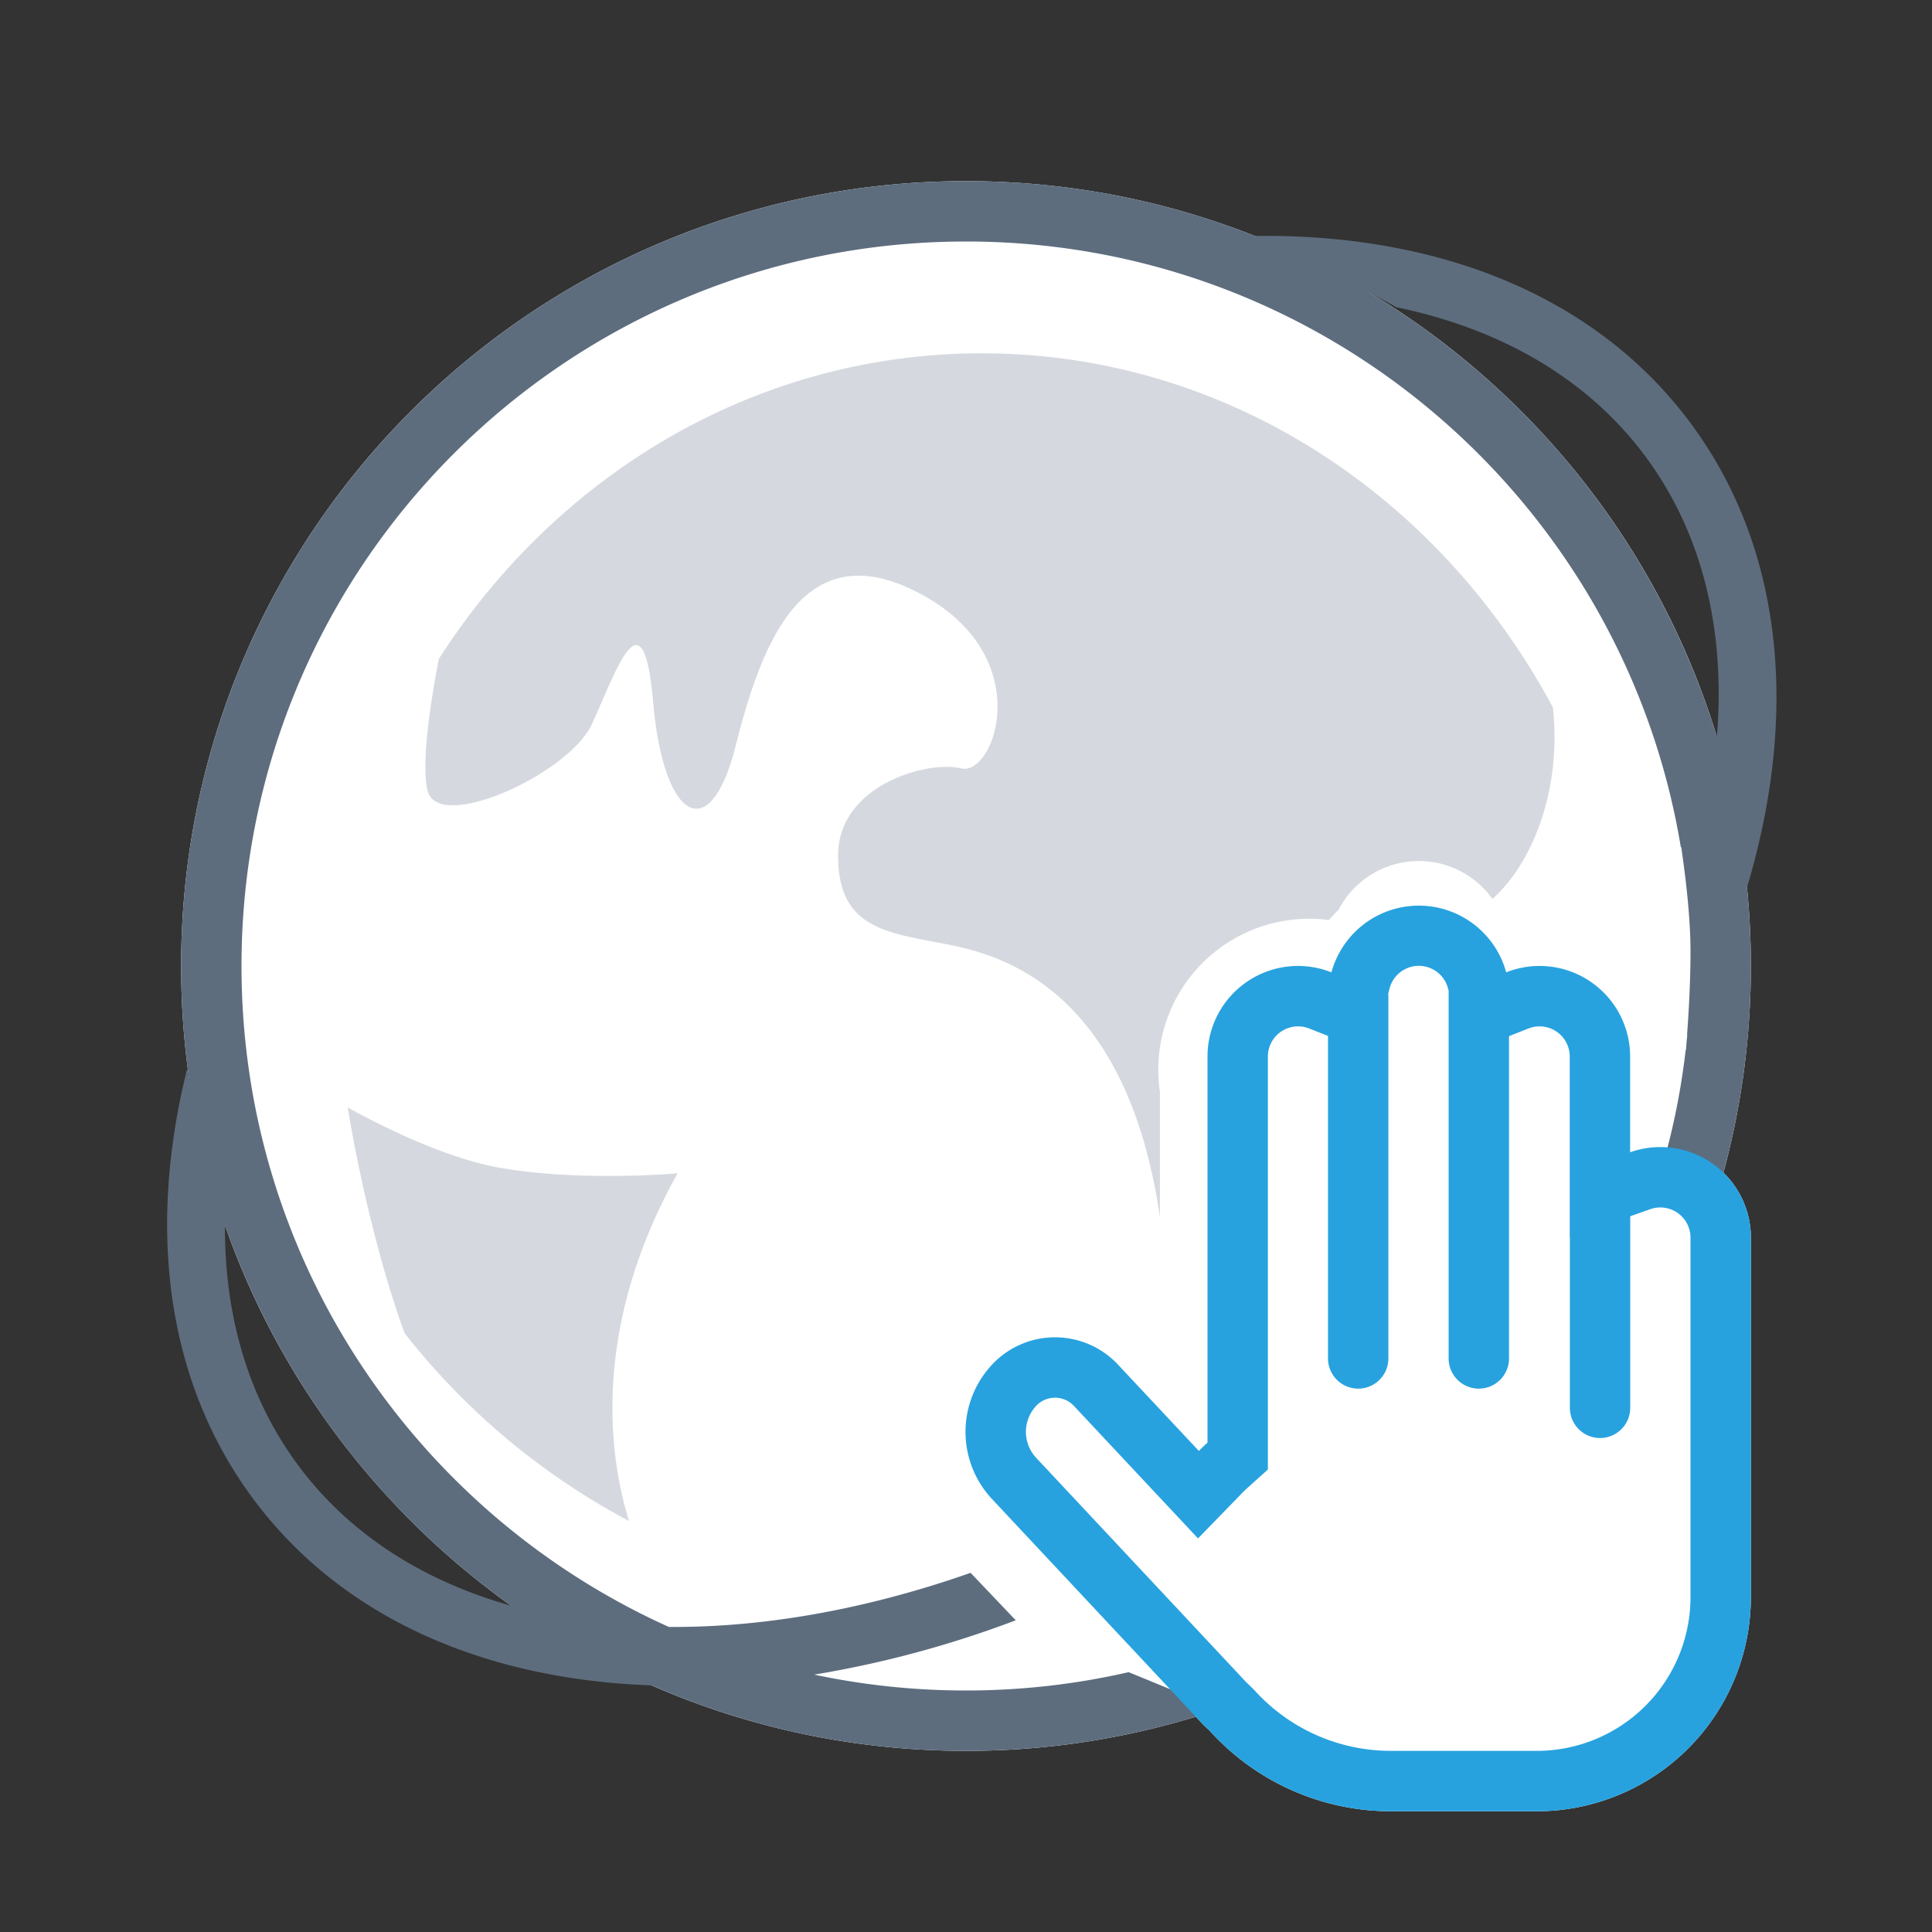 <svg xmlns="http://www.w3.org/2000/svg" viewBox="0 0 1024 1024" version="1.1"><rect x="0" y="0" width="1024" height="1024" fill="#333333" stroke="none"/><path d="M913.44 621.536c8.96 8.736 14.56 20.96 14.56 34.464v190.464A113.536 113.536 0 0 1 814.464 960H737.28a129.44 129.44 0 0 1-96.416-43.008 46.464 46.464 0 0 1-3.84-3.648l-3.232-3.456A415.936 415.936 0 0 1 512 928C282.24 928 96 741.76 96 512S282.24 96 512 96s416 186.24 416 416c0 37.92-5.088 74.656-14.56 109.536z" fill="#FFFFFF" p-id="15205"></path><path d="M908.448 638.4l-28.064-17.696c6.08-20.64 10.496-42.016 13.024-63.936l0.192-0.448 0.288-3.744 0.416-4.192a538.24 538.24 0 0 1-0.128 0.224c1.216-16.736 1.824-31.456 1.824-44.16 0-14.624-1.632-33.152-4.928-55.584l-0.192 0.192C860.8 266.88 702.624 128 512 128 299.936 128 128 299.936 128 512c0 155.936 92.96 290.176 226.496 350.304 50.048 0.384 104.544-9.216 159.936-28.672l23.936 25.152a557.76 557.76 0 0 1-106.816 28.8c25.92 5.504 52.864 8.416 80.448 8.416 29.632 0 58.496-3.36 86.208-9.728l47.84 19.648c-42.048 14.304-87.136 22.08-134.016 22.08-59.264 0-115.616-12.384-166.624-34.72-87.616-3.04-163.2-35.104-210.304-97.664-47.168-62.56-57.152-144.064-35.904-229.184l1.28 6.944A419.328 419.328 0 0 1 96 512C96 282.304 282.24 96 512.032 96c55.04 0 107.52 10.688 155.616 30.08-0.8-0.32-1.6-0.64-2.336-1.024 95.84-1.248 179.168 30.784 229.76 97.92 50.496 66.976 58.336 155.744 30.88 247.36 1.344 13.728 2.048 27.616 2.048 41.664a415.68 415.68 0 0 1-19.552 126.4zM724 154.016a417.184 417.184 0 0 1 185.984 236.48c4.64-56.448-7.584-108.384-38.688-149.664-30.688-40.736-76.48-66.656-131.136-77.984a1343.008 1343.008 0 0 0-16.16-8.832zM270.976 851.104a417.088 417.088 0 0 1-151.744-201.696c-0.288 48.16 12.48 92.32 39.616 128.32 27.072 35.936 65.888 60.32 112.128 73.376z" fill="#5D6D7E" p-id="15206"></path><path d="M614.784 578.656v66.56c-18.56-127.872-91.52-140.544-116.16-145.344-29.952-5.76-54.432-8.704-54.432-46.336 0-37.6 47.648-50.624 65.312-46.272 17.664 4.256 40.8-59.392-21.824-92.608-62.528-33.344-84.288 27.424-97.856 81.024-13.632 53.568-38.144 39.04-43.616-23.168-5.376-62.24-20.32-14.432-32.64 11.584-12.192 26.048-81.632 57.856-87.008 34.752-3.392-14.496 1.696-47.232 6.016-69.6 62.688-97.824 168.192-161.984 287.776-161.984 129.792 0 242.72 75.68 302.688 187.648 4.736 42.56-10.048 81.792-32 101.568a47.936 47.936 0 0 0-81.536 5.664 112.448 112.448 0 0 0-5.12 5.504 80 80 0 0 0-89.6 91.008z m-255.616 43.2c-46.912 83.84-35.68 152.448-25.76 184.32a373.664 373.664 0 0 1-119.04-99.648c-20.352-56.416-30.08-119.584-30.08-119.584s44.928 25.888 81.184 32.096c43.456 7.456 93.696 2.816 93.696 2.816z" fill="#D5D9DF" p-id="15207"></path><path d="M832.064 655.968H832V560a16 16 0 0 0-21.888-14.88l-10.304 4.064V720a16 16 0 1 1-32 0v-194.88l-0.352-1.344a16 16 0 0 0-30.912 0l-0.736 2.784 0.064 1.44v192a16 16 0 1 1-32 0v-170.944l-9.984-3.936A16 16 0 0 0 672 560v218.88l-10.592 9.536c-1.056 0.96-2.08 1.92-3.072 2.944l-23.36 24.032-65.792-70.24-0.64-0.64a13.696 13.696 0 0 0-19.36 0.64 20.16 20.16 0 0 0 0 27.52l111.2 118.784 0.64 0.64 0.512 0.48 3.136 3.04A97.408 97.408 0 0 0 737.28 928h77.184A81.536 81.536 0 0 0 896 846.464V656a16 16 0 0 0-21.344-15.104l-10.592 3.744v101.536a16 16 0 0 1-32 0v-90.24z m-192.928 259.52a45.696 45.696 0 0 1-2.112-2.144l-111.2-118.784a52.16 52.16 0 0 1 0-71.296 45.696 45.696 0 0 1 66.72 0l42.88 45.76c1.472-1.504 2.976-2.976 4.576-4.384V560a48 48 0 0 1 65.696-44.64 48 48 0 0 1 92.608 0A48 48 0 0 1 864 560v50.72a48 48 0 0 1 64 45.28v190.464A113.536 113.536 0 0 1 814.464 960H737.28a129.44 129.44 0 0 1-96.416-43.008 46.464 46.464 0 0 1-1.728-1.536z" fill="#27A2DF" p-id="15208"></path></svg>